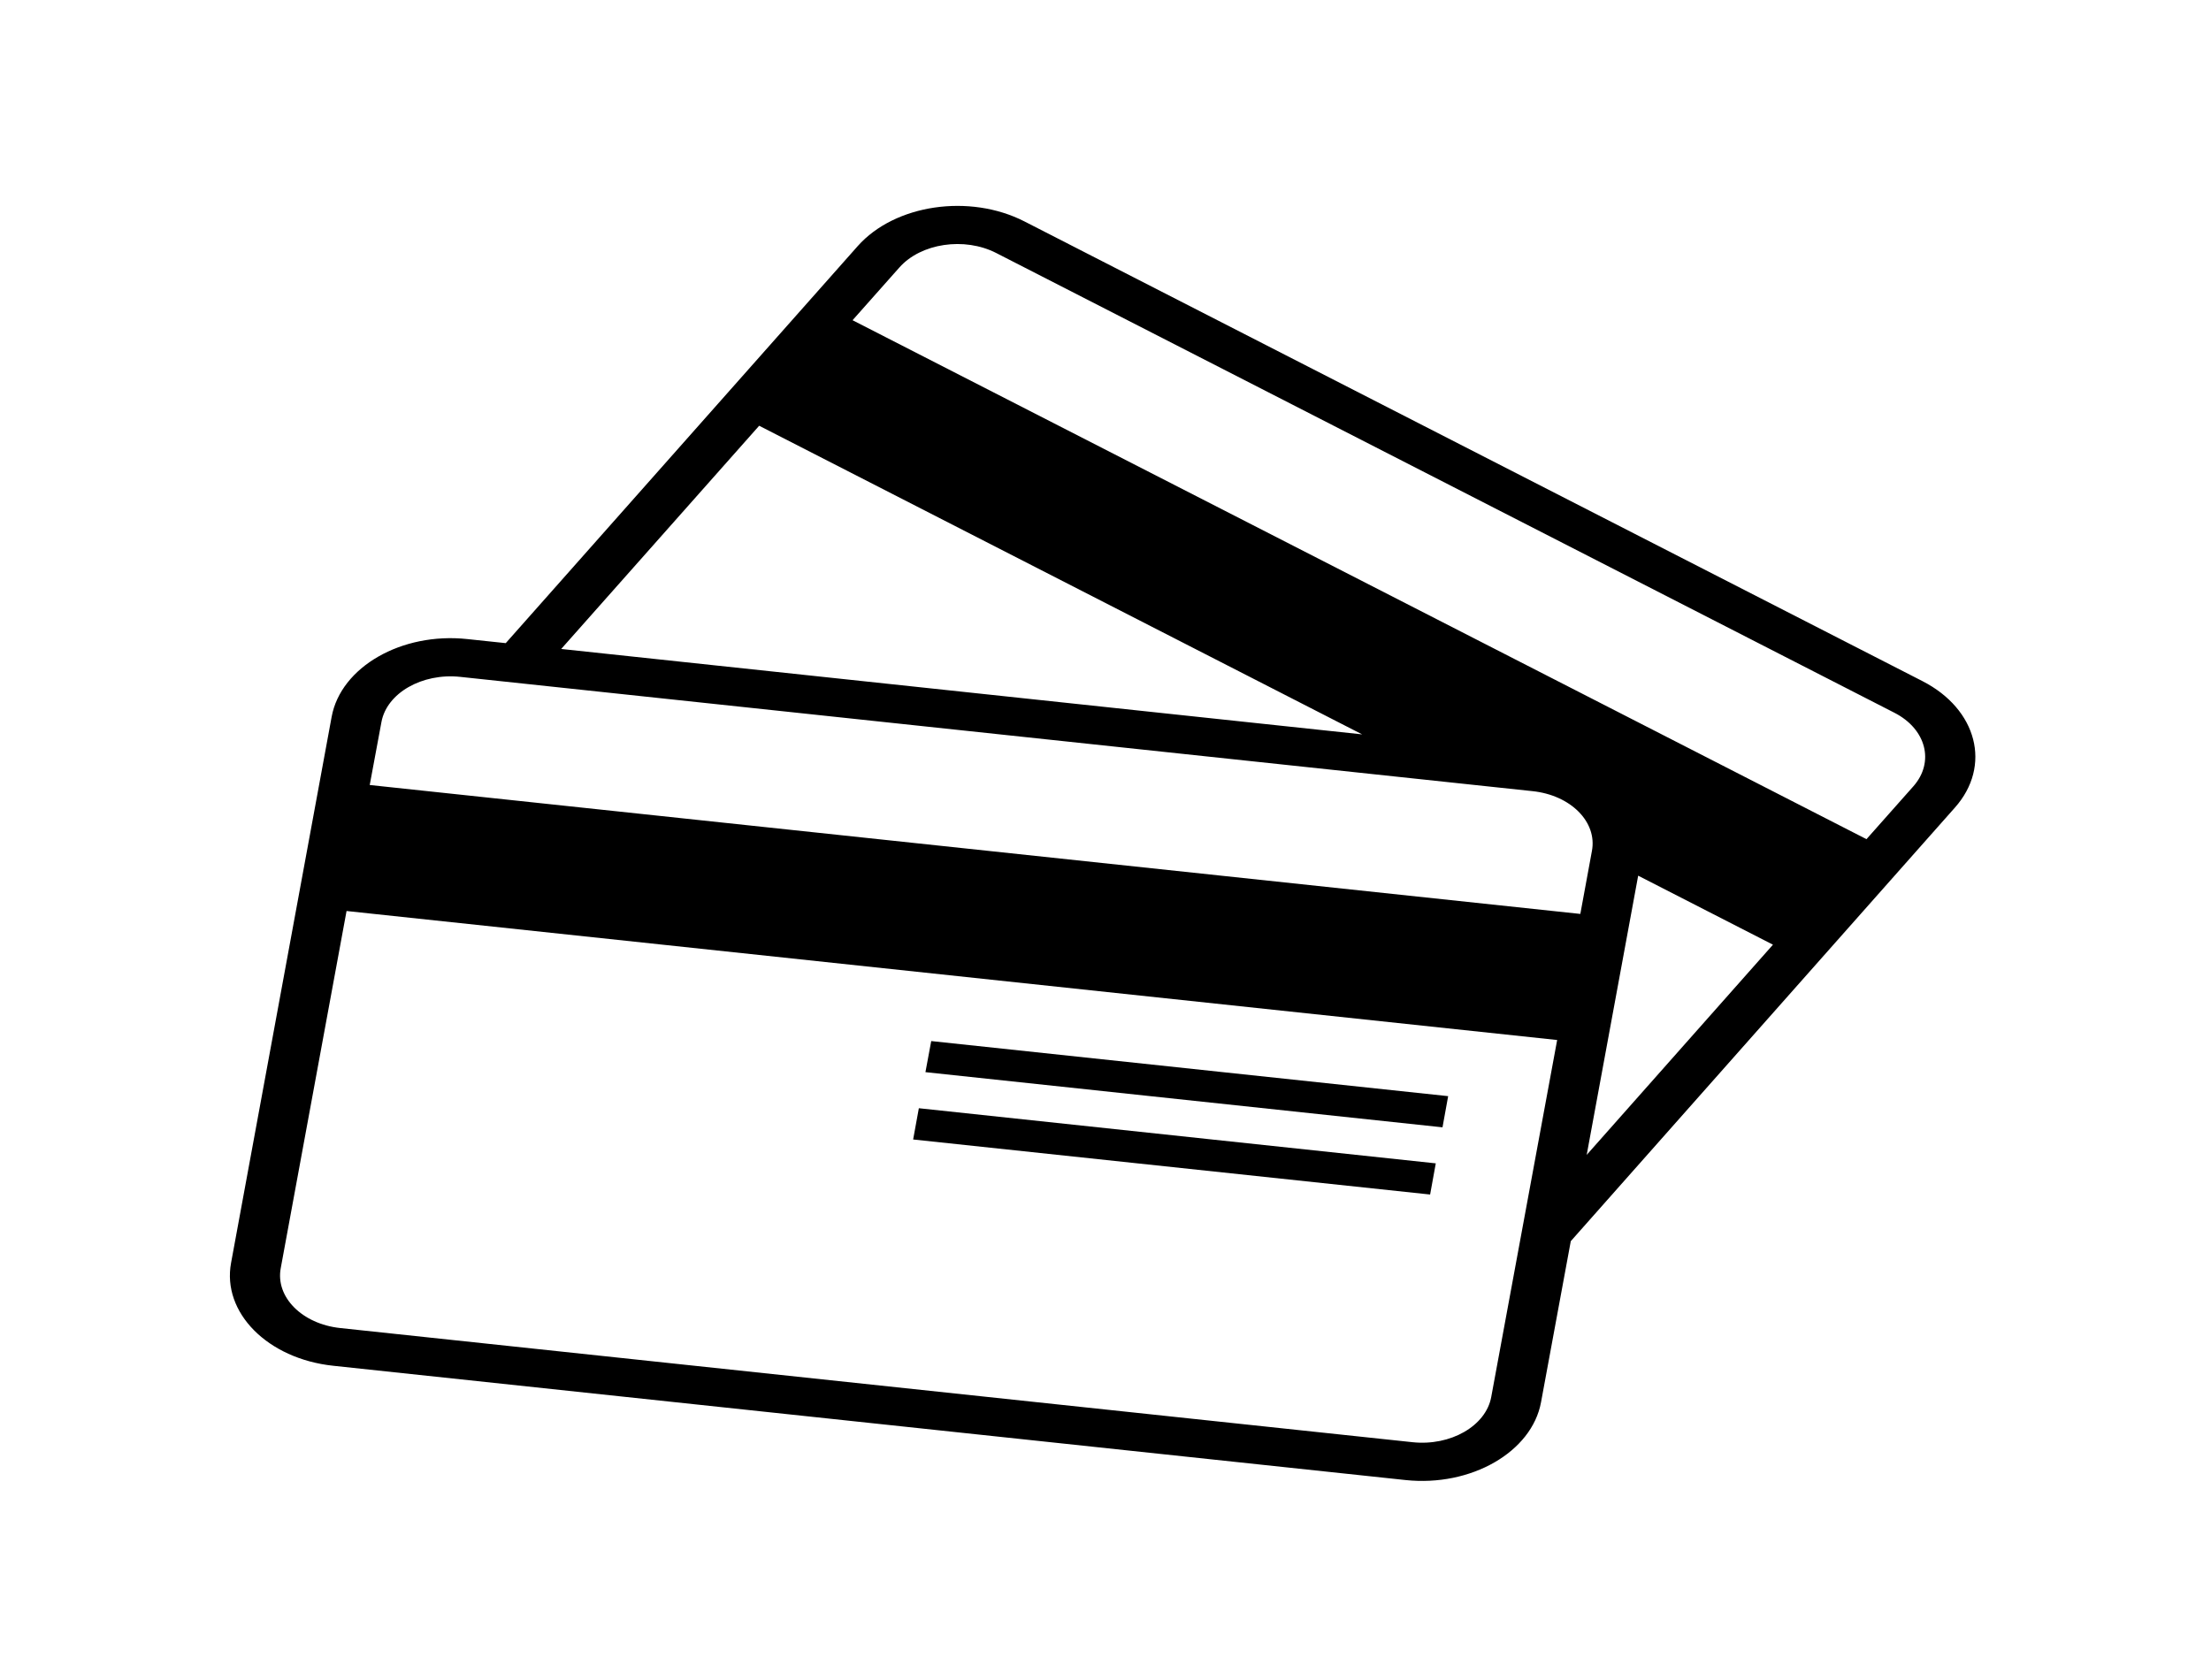 <svg width="50" height="38" viewBox="0 0 50 38" fill="none" xmlns="http://www.w3.org/2000/svg">
<path d="M43.268 17.787L42.209 18.981L19.28 7.243L20.339 6.05C20.825 5.501 21.809 5.354 22.529 5.723L42.839 16.121C43.561 16.49 43.754 17.238 43.268 17.787ZM35.882 26.122L37.046 19.807L40.094 21.368L35.882 26.122ZM33.723 31.599C33.602 32.254 32.803 32.713 31.942 32.621L7.693 30.039C6.832 29.947 6.225 29.337 6.349 28.683L7.837 20.606L35.214 23.524L33.723 31.599ZM8.626 16.332C8.746 15.676 9.546 15.219 10.407 15.31L34.656 17.895C35.52 17.985 36.124 18.592 36 19.248L35.738 20.672L8.361 17.756L8.626 16.332ZM17.168 9.63L30.804 16.611L12.691 14.679L17.168 9.63ZM43.474 15.406L23.166 5.008C21.925 4.374 20.234 4.622 19.396 5.567L11.437 14.547L10.566 14.455C9.083 14.296 7.708 15.086 7.5 16.213L5.226 28.562C5.015 29.689 6.053 30.734 7.534 30.892L31.783 33.477C33.266 33.635 34.641 32.843 34.849 31.718L35.522 28.074L44.208 18.268C45.046 17.326 44.715 16.041 43.474 15.406Z" fill="black"/>
<path d="M20.928 24.251L32.621 25.499L32.749 24.794L21.059 23.548L20.928 24.251Z" fill="black"/>
<path d="M20.65 25.774L32.341 27.019L32.469 26.314L20.779 25.067L20.65 25.774Z" fill="black"/>
</svg>
